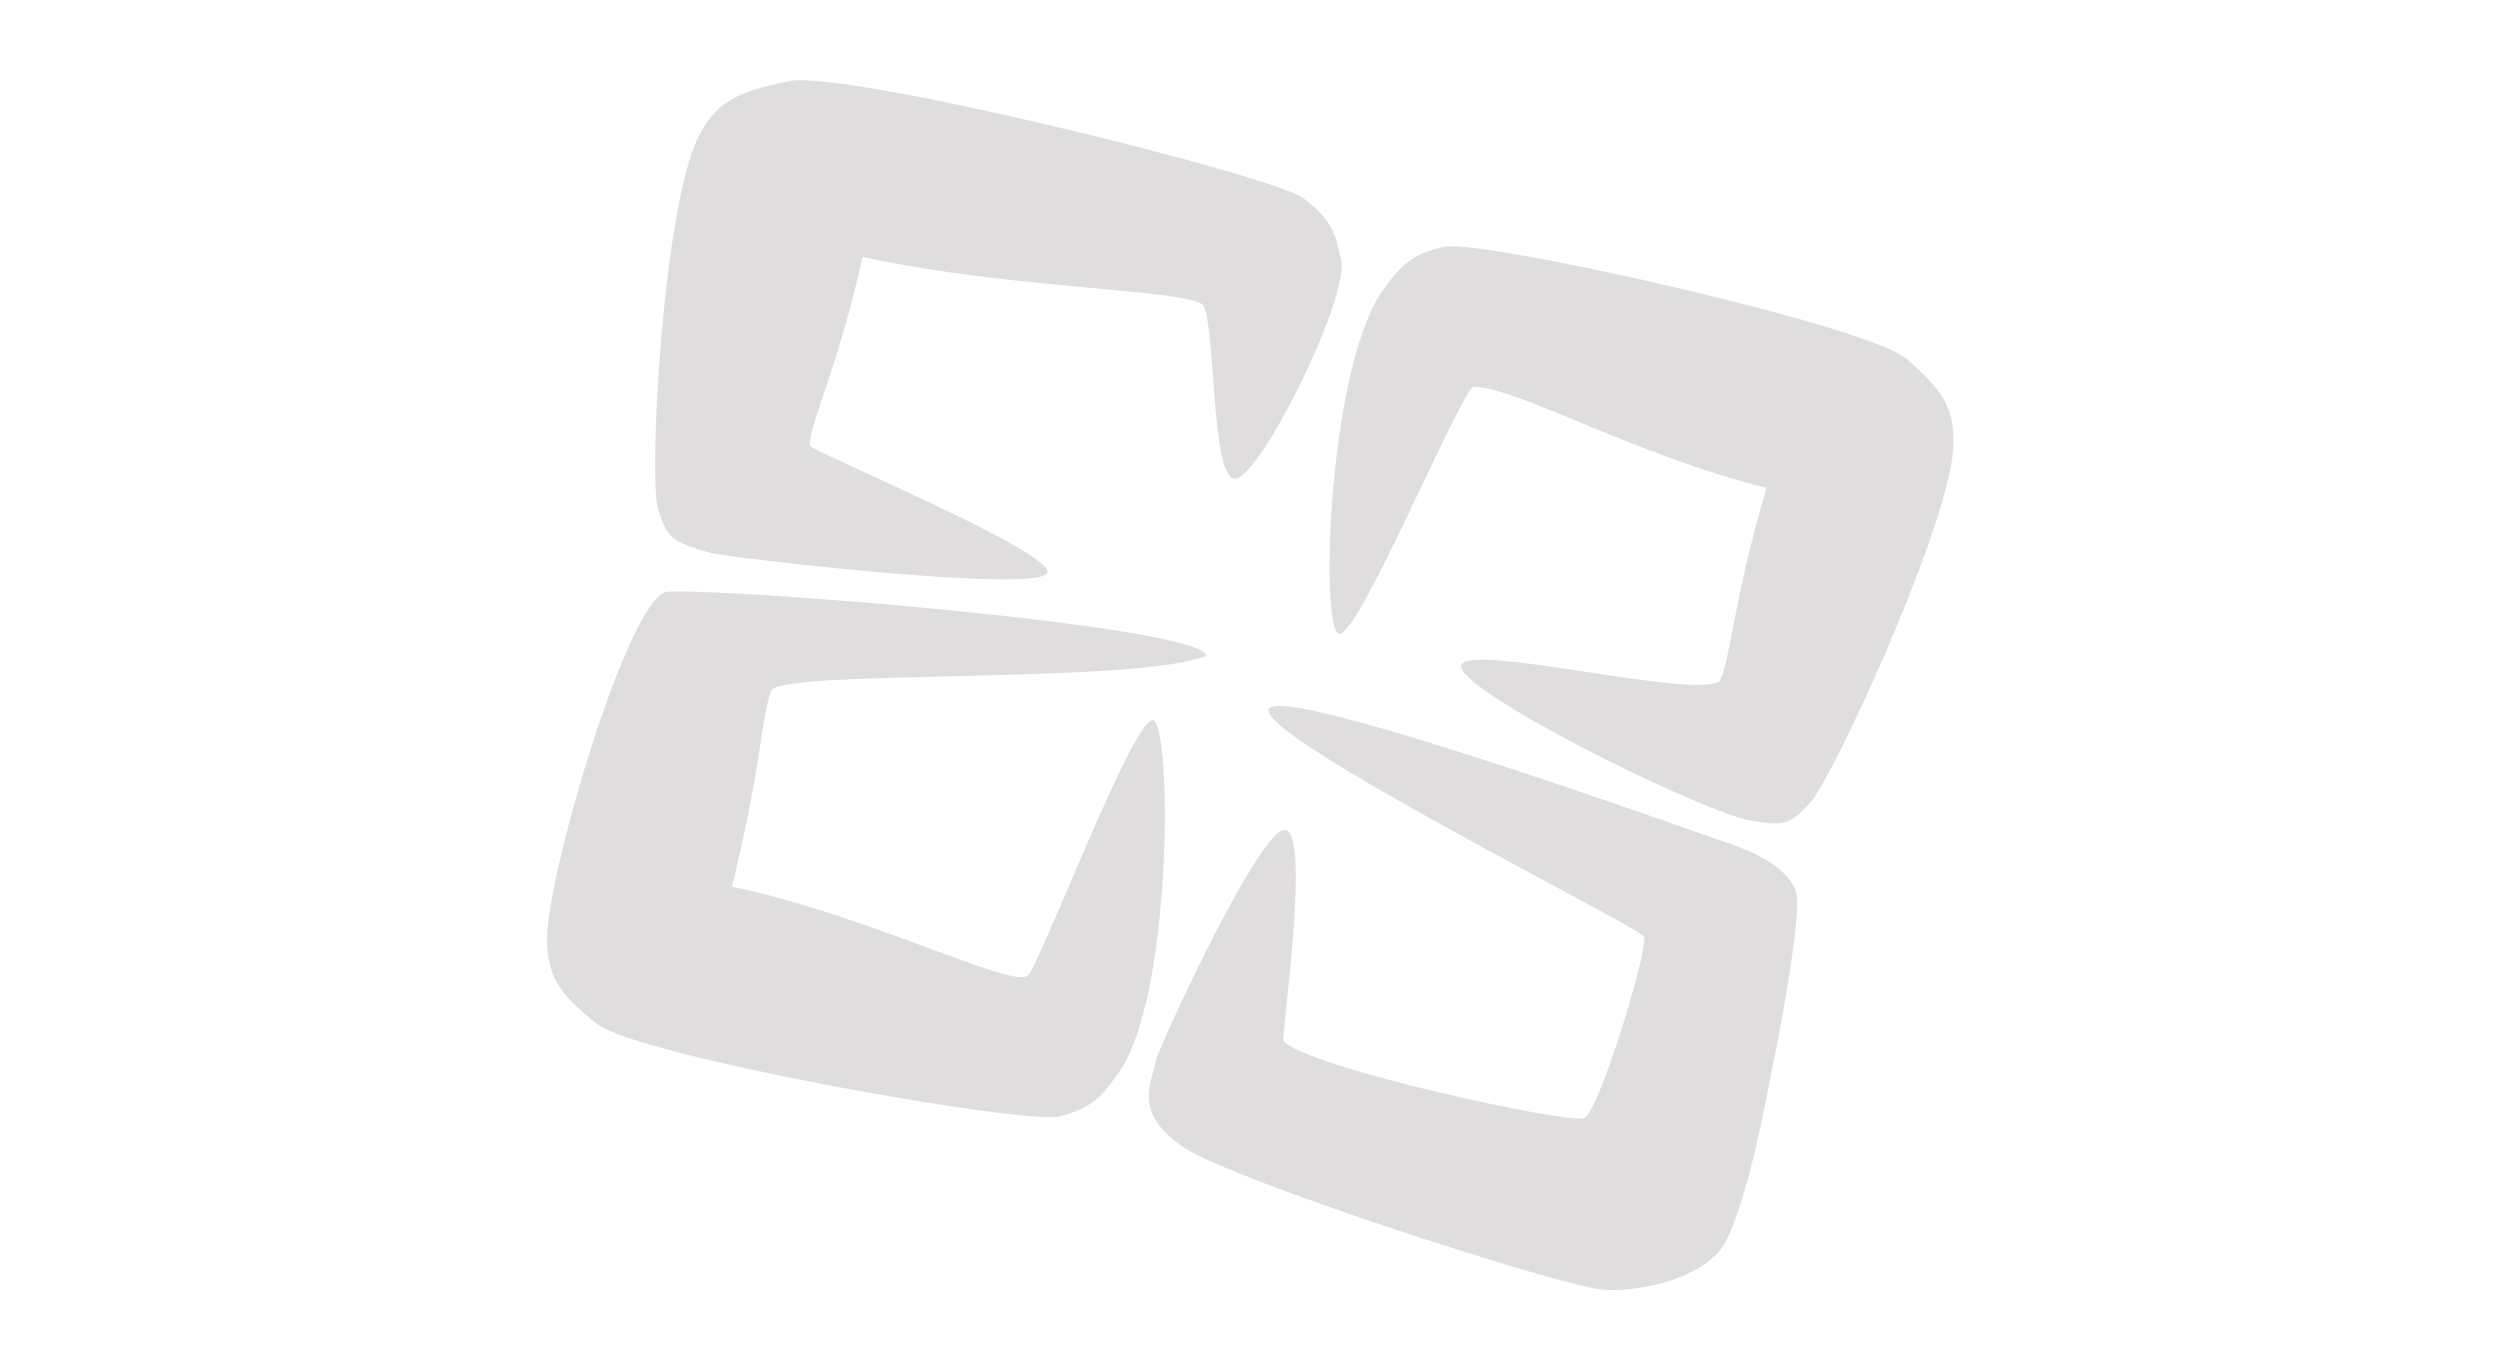 <?xml version="1.0" encoding="UTF-8"?>
<svg id="Layer_1" xmlns="http://www.w3.org/2000/svg" version="1.1" xmlns:cc="http://creativecommons.org/ns#" xmlns:dc="http://purl.org/dc/elements/1.1/" xmlns:rdf="http://www.w3.org/1999/02/22-rdf-syntax-ns#" viewBox="0 0 62 34">
  <!-- Generator: Adobe Illustrator 29.6.1, SVG Export Plug-In . SVG Version: 2.1.1 Build 9)  -->
  <defs>
    <style>
      .st0 {
        fill: #dfdddd;
      }
    </style>
  </defs>
  <path class="st0" d="M33.26,6.45c-.13-.58-.17-.95-.93-1.53-.77-.58-11.34-3.18-12.73-2.91-1.39.27-1.85.54-2.3,1.42-.89,1.95-1.21,8.5-.98,9.2.23.7.3.8,1.33,1.09.6.13,8.26,1.02,8.33.47.06-.54-5.81-2.98-5.9-3.14,0-.58.7-1.9,1.31-4.68,3.67.81,8.16.8,8.46,1.21.31.69.18,4.23.77,4.29.59.06,2.86-4.49,2.64-5.44Z"/>
  <path class="st0" d="M34.36,7.1c.38-.47.58-.79,1.46-.98.88-.2,10.49,1.94,11.46,2.78.97.84,1.21,1.27,1.16,2.27-.21,2.14-3.03,8.2-3.55,8.74-.51.54-.62.6-1.57.42-1.5-.37-7.24-3.25-7.08-3.83.16-.58,5.8.86,6.41.39.27-.53.34-2.02,1.16-4.79-3.29-.82-6.23-2.52-7.28-2.51-.46.45-2.84,6.2-3.32,6.13-.49-.08-.27-6.84,1.16-8.62Z"/>
  <path class="st0" d="M44.57,22.24c-.1-.54-.68-1-1.86-1.38-.29-.09-11.11-4-11.25-3.26-.14.74,9.12,5.35,9.32,5.63.05.5-1.13,4.34-1.49,4.5-.36.16-6.86-1.25-7.46-1.91-.06-.1.68-5.14.05-5.24-.62-.1-3.13,5.37-3.21,5.71-.13.61-.56,1.32.68,2.16,1.25.84,9.48,3.49,10.44,3.54.96.05,2.48-.32,2.97-1.13.44-.81.85-2.53,1.16-4.22.43-2.03.71-4.02.64-4.4Z"/>
  <path class="st0" d="M25.48,24.19c-.33.35-4.03-1.52-7.33-2.2.72-2.84.74-4.34.99-4.89.58-.5,9.09-.13,10.78-.84-.17-.78-12.84-1.75-13.44-1.57-.94.4-2.79,6.58-2.91,8.46-.02,1.01.23,1.44,1.23,2.24s10.64,2.53,11.51,2.29c.87-.24,1.06-.57,1.42-1.06,1.36-1.86,1.34-8.7.86-8.76-.49-.05-2.77,5.99-3.1,6.34Z"/>
</svg>